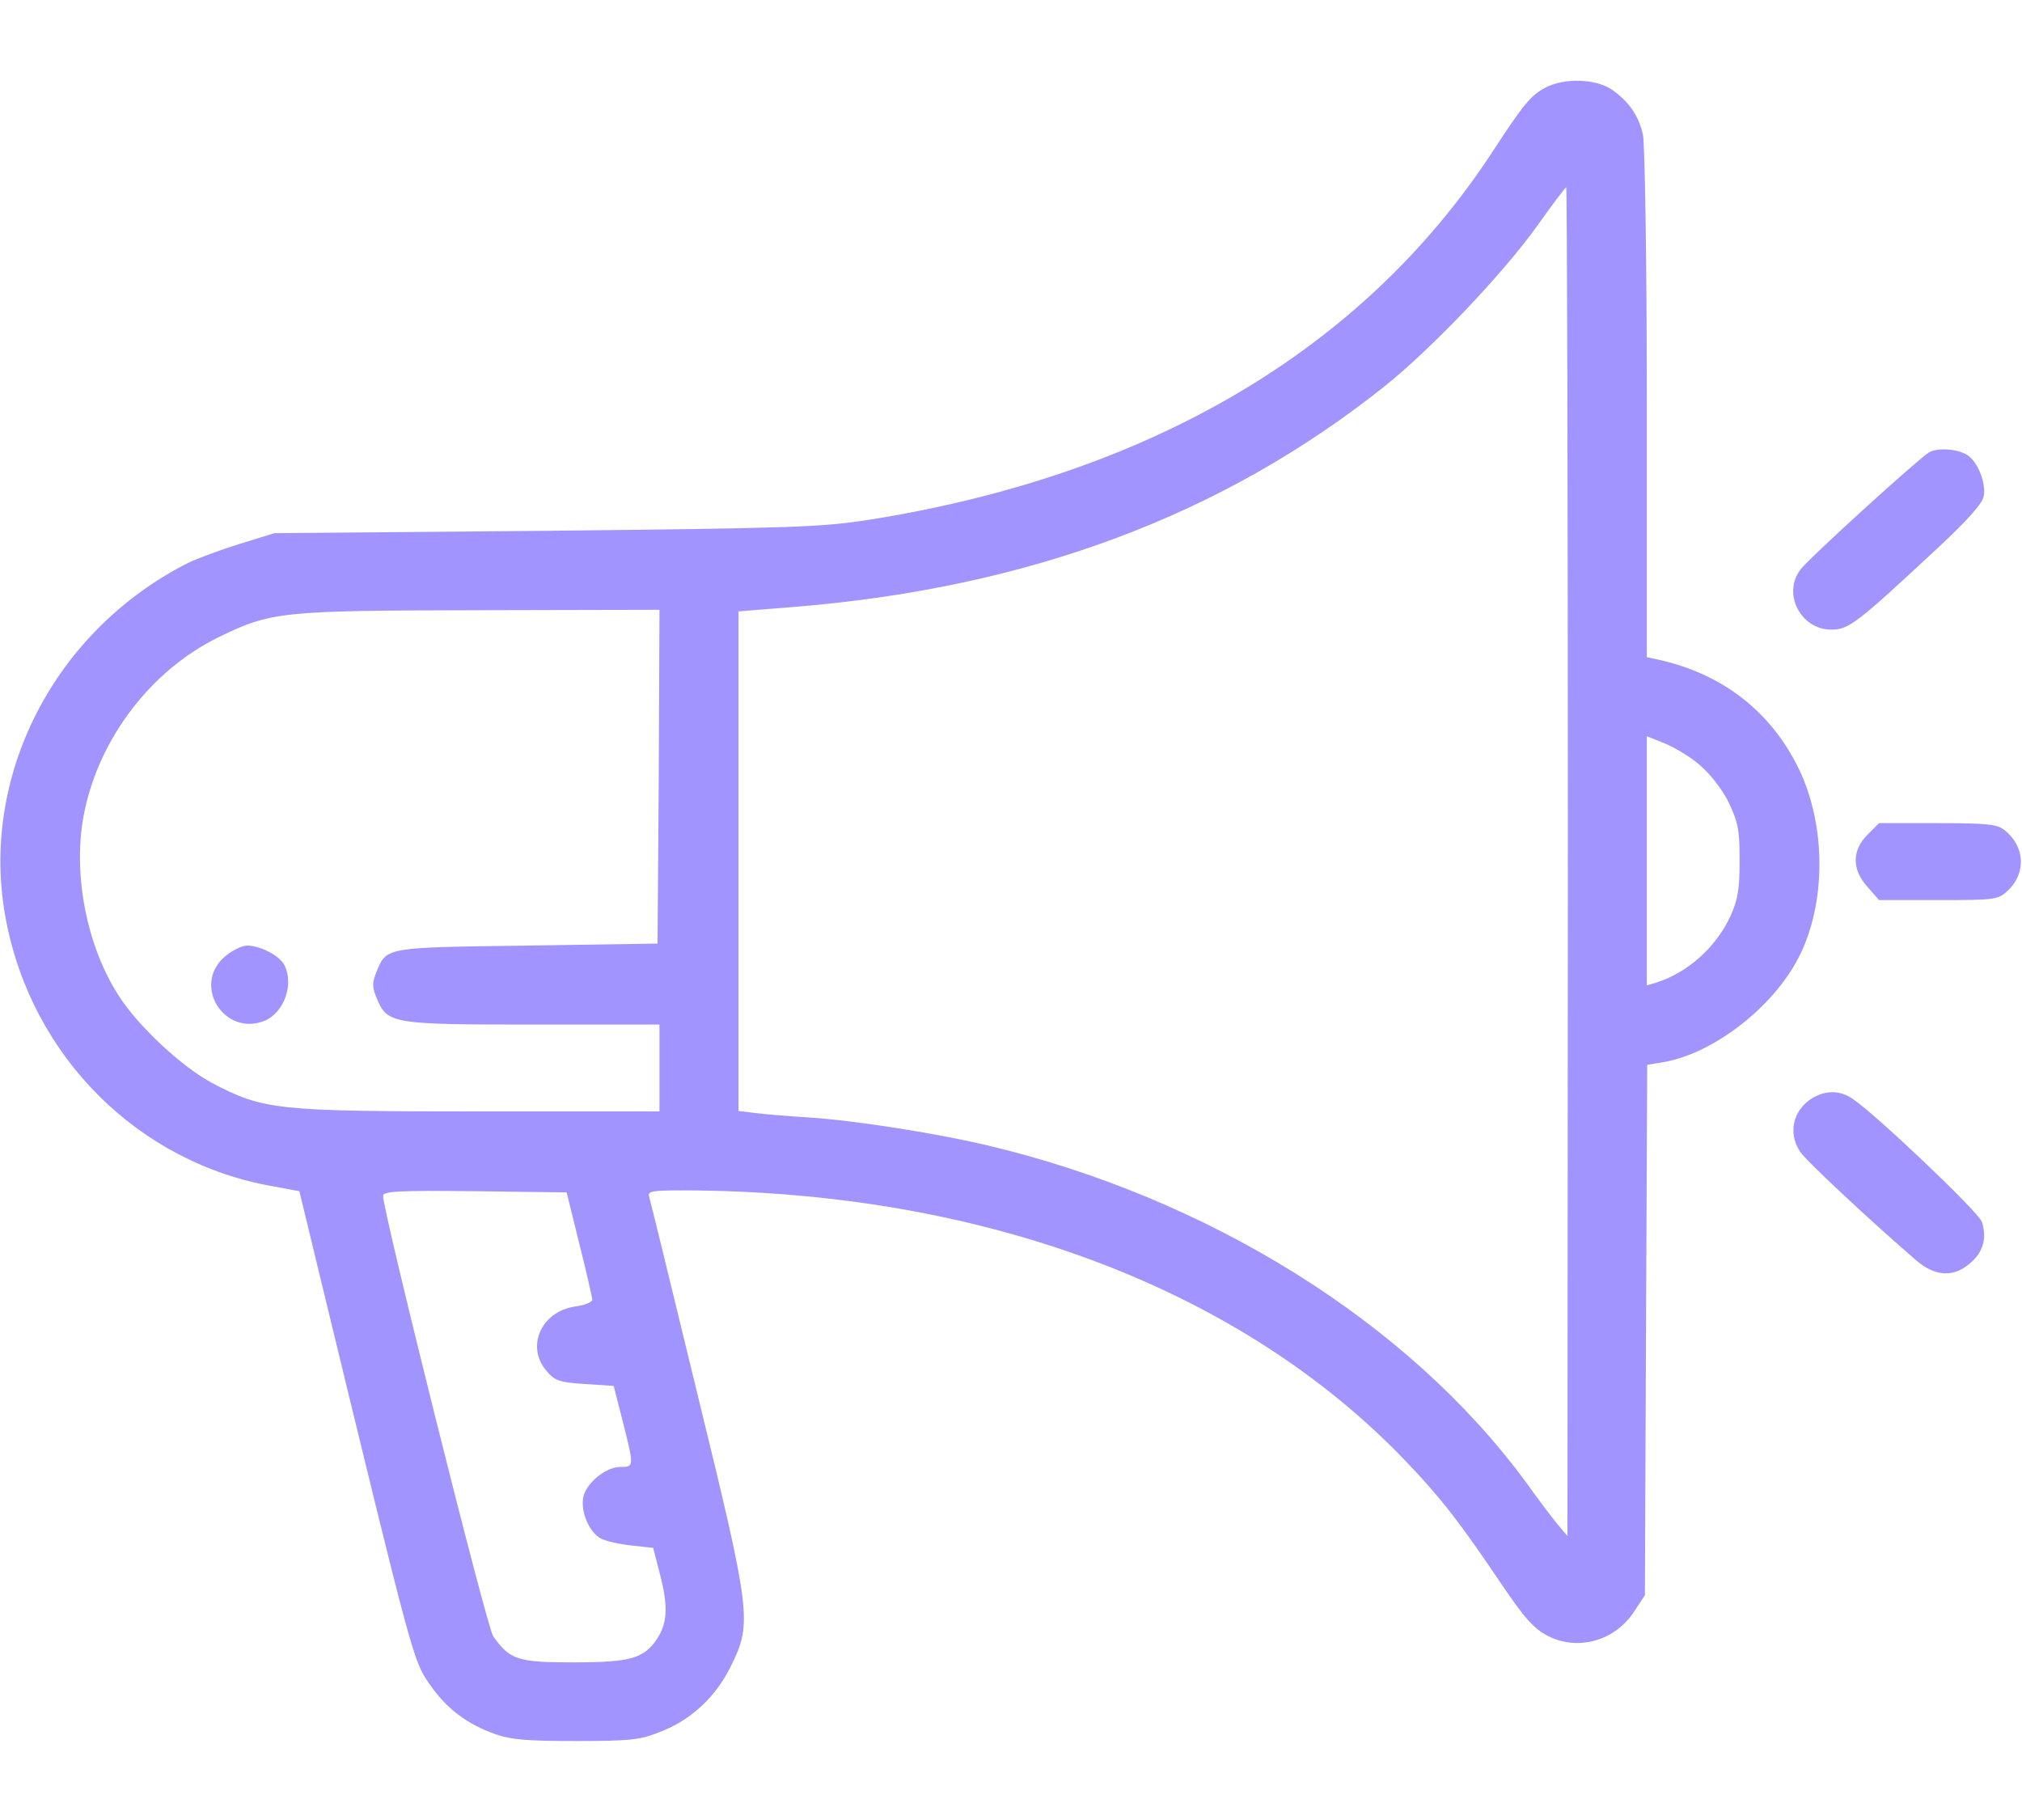 <svg width="20" height="18" viewBox="0 0 20 18" fill="none" xmlns="http://www.w3.org/2000/svg">
<path d="M15.285 0.867C15.141 0.945 15.074 1.023 14.758 1.508C13.476 3.461 11.375 4.699 8.594 5.141C8.109 5.215 7.859 5.223 5.391 5.25L2.715 5.273L2.371 5.379C2.18 5.438 1.953 5.523 1.863 5.566C0.531 6.238 -0.211 7.691 0.059 9.098C0.316 10.453 1.371 11.504 2.707 11.734L2.961 11.781L3.203 12.781C4.086 16.422 4.086 16.418 4.246 16.652C4.414 16.898 4.617 17.051 4.902 17.152C5.059 17.207 5.223 17.219 5.703 17.219C6.234 17.219 6.336 17.207 6.527 17.129C6.836 17.012 7.082 16.781 7.23 16.477C7.441 16.051 7.43 15.961 6.898 13.785C6.648 12.754 6.434 11.879 6.422 11.84C6.402 11.781 6.437 11.773 6.766 11.773C9.715 11.781 12.27 12.738 13.91 14.457C14.254 14.816 14.441 15.059 14.844 15.656C15.082 16.008 15.168 16.105 15.312 16.18C15.609 16.332 15.976 16.227 16.164 15.938L16.27 15.777L16.281 13.152L16.293 10.531L16.457 10.504C16.949 10.418 17.535 9.965 17.789 9.473C18.062 8.945 18.066 8.18 17.797 7.613C17.523 7.043 17.043 6.664 16.398 6.523L16.289 6.5V3.988C16.289 2.609 16.27 1.41 16.25 1.328C16.207 1.141 16.109 1 15.938 0.883C15.777 0.777 15.469 0.77 15.285 0.867ZM15.508 8.52L15.504 15.191L15.418 15.09C15.371 15.035 15.223 14.84 15.094 14.66C13.934 13.078 11.945 11.84 9.75 11.324C9.234 11.203 8.43 11.078 7.988 11.051C7.797 11.039 7.562 11.02 7.473 11.008L7.305 10.988V8.516V6.047L7.883 6C10.188 5.809 12.094 5.094 13.691 3.824C14.16 3.449 14.855 2.719 15.199 2.242C15.351 2.027 15.484 1.852 15.492 1.852C15.5 1.852 15.508 4.852 15.508 8.52ZM6.516 7.68L6.504 9.332L5.211 9.352C3.793 9.371 3.828 9.367 3.723 9.613C3.68 9.723 3.68 9.762 3.727 9.875C3.832 10.125 3.875 10.133 5.273 10.133H6.523V10.562V10.992H4.734C2.73 10.992 2.605 10.977 2.098 10.711C1.805 10.555 1.383 10.164 1.187 9.867C0.852 9.363 0.711 8.617 0.836 8.023C0.988 7.293 1.496 6.633 2.148 6.309C2.684 6.047 2.762 6.039 4.758 6.035L6.523 6.031L6.516 7.68ZM16.812 7.566C16.914 7.652 17.031 7.801 17.098 7.934C17.191 8.133 17.207 8.203 17.207 8.512C17.207 8.797 17.188 8.902 17.117 9.059C16.973 9.371 16.691 9.621 16.379 9.719L16.289 9.746V8.516V7.281L16.465 7.352C16.562 7.391 16.719 7.484 16.812 7.566ZM5.73 12.301C5.801 12.578 5.855 12.828 5.859 12.852C5.859 12.879 5.781 12.91 5.684 12.922C5.352 12.973 5.199 13.32 5.406 13.559C5.488 13.656 5.535 13.672 5.785 13.688L6.07 13.707L6.16 14.059C6.273 14.508 6.273 14.508 6.137 14.508C5.992 14.508 5.797 14.668 5.769 14.809C5.742 14.953 5.828 15.152 5.941 15.215C5.992 15.242 6.129 15.273 6.246 15.285L6.461 15.309L6.531 15.582C6.609 15.883 6.602 16.051 6.5 16.207C6.371 16.402 6.238 16.441 5.676 16.441C5.121 16.441 5.047 16.418 4.879 16.184C4.816 16.102 3.789 11.984 3.789 11.828C3.789 11.781 3.934 11.773 4.699 11.781L5.605 11.793L5.73 12.301Z" fill="#A194FF"/>
<path d="M2.219 9.465C1.898 9.75 2.223 10.258 2.621 10.094C2.812 10.012 2.91 9.731 2.812 9.543C2.762 9.45 2.574 9.352 2.445 9.352C2.391 9.352 2.289 9.403 2.219 9.465Z" fill="#A194FF"/>
<path d="M19.082 4.473C18.973 4.539 17.906 5.508 17.812 5.629C17.625 5.867 17.809 6.227 18.113 6.227C18.285 6.227 18.359 6.172 19.164 5.422C19.461 5.145 19.605 4.984 19.621 4.91C19.645 4.789 19.574 4.594 19.48 4.516C19.395 4.441 19.172 4.422 19.082 4.473Z" fill="#A194FF"/>
<path d="M18.473 8.254C18.316 8.41 18.316 8.602 18.473 8.773L18.586 8.902H19.172C19.738 8.902 19.762 8.898 19.859 8.809C20.043 8.637 20.031 8.371 19.828 8.211C19.758 8.152 19.656 8.141 19.168 8.141H18.586L18.473 8.254Z" fill="#A194FF"/>
<path d="M17.922 10.863C17.734 10.98 17.683 11.207 17.805 11.39C17.863 11.48 18.5 12.074 18.957 12.468C19.141 12.624 19.32 12.636 19.484 12.496C19.617 12.386 19.656 12.242 19.602 12.082C19.566 11.984 18.562 11.027 18.324 10.867C18.199 10.781 18.058 10.781 17.922 10.863Z" fill="#A194FF"/>
</svg>
